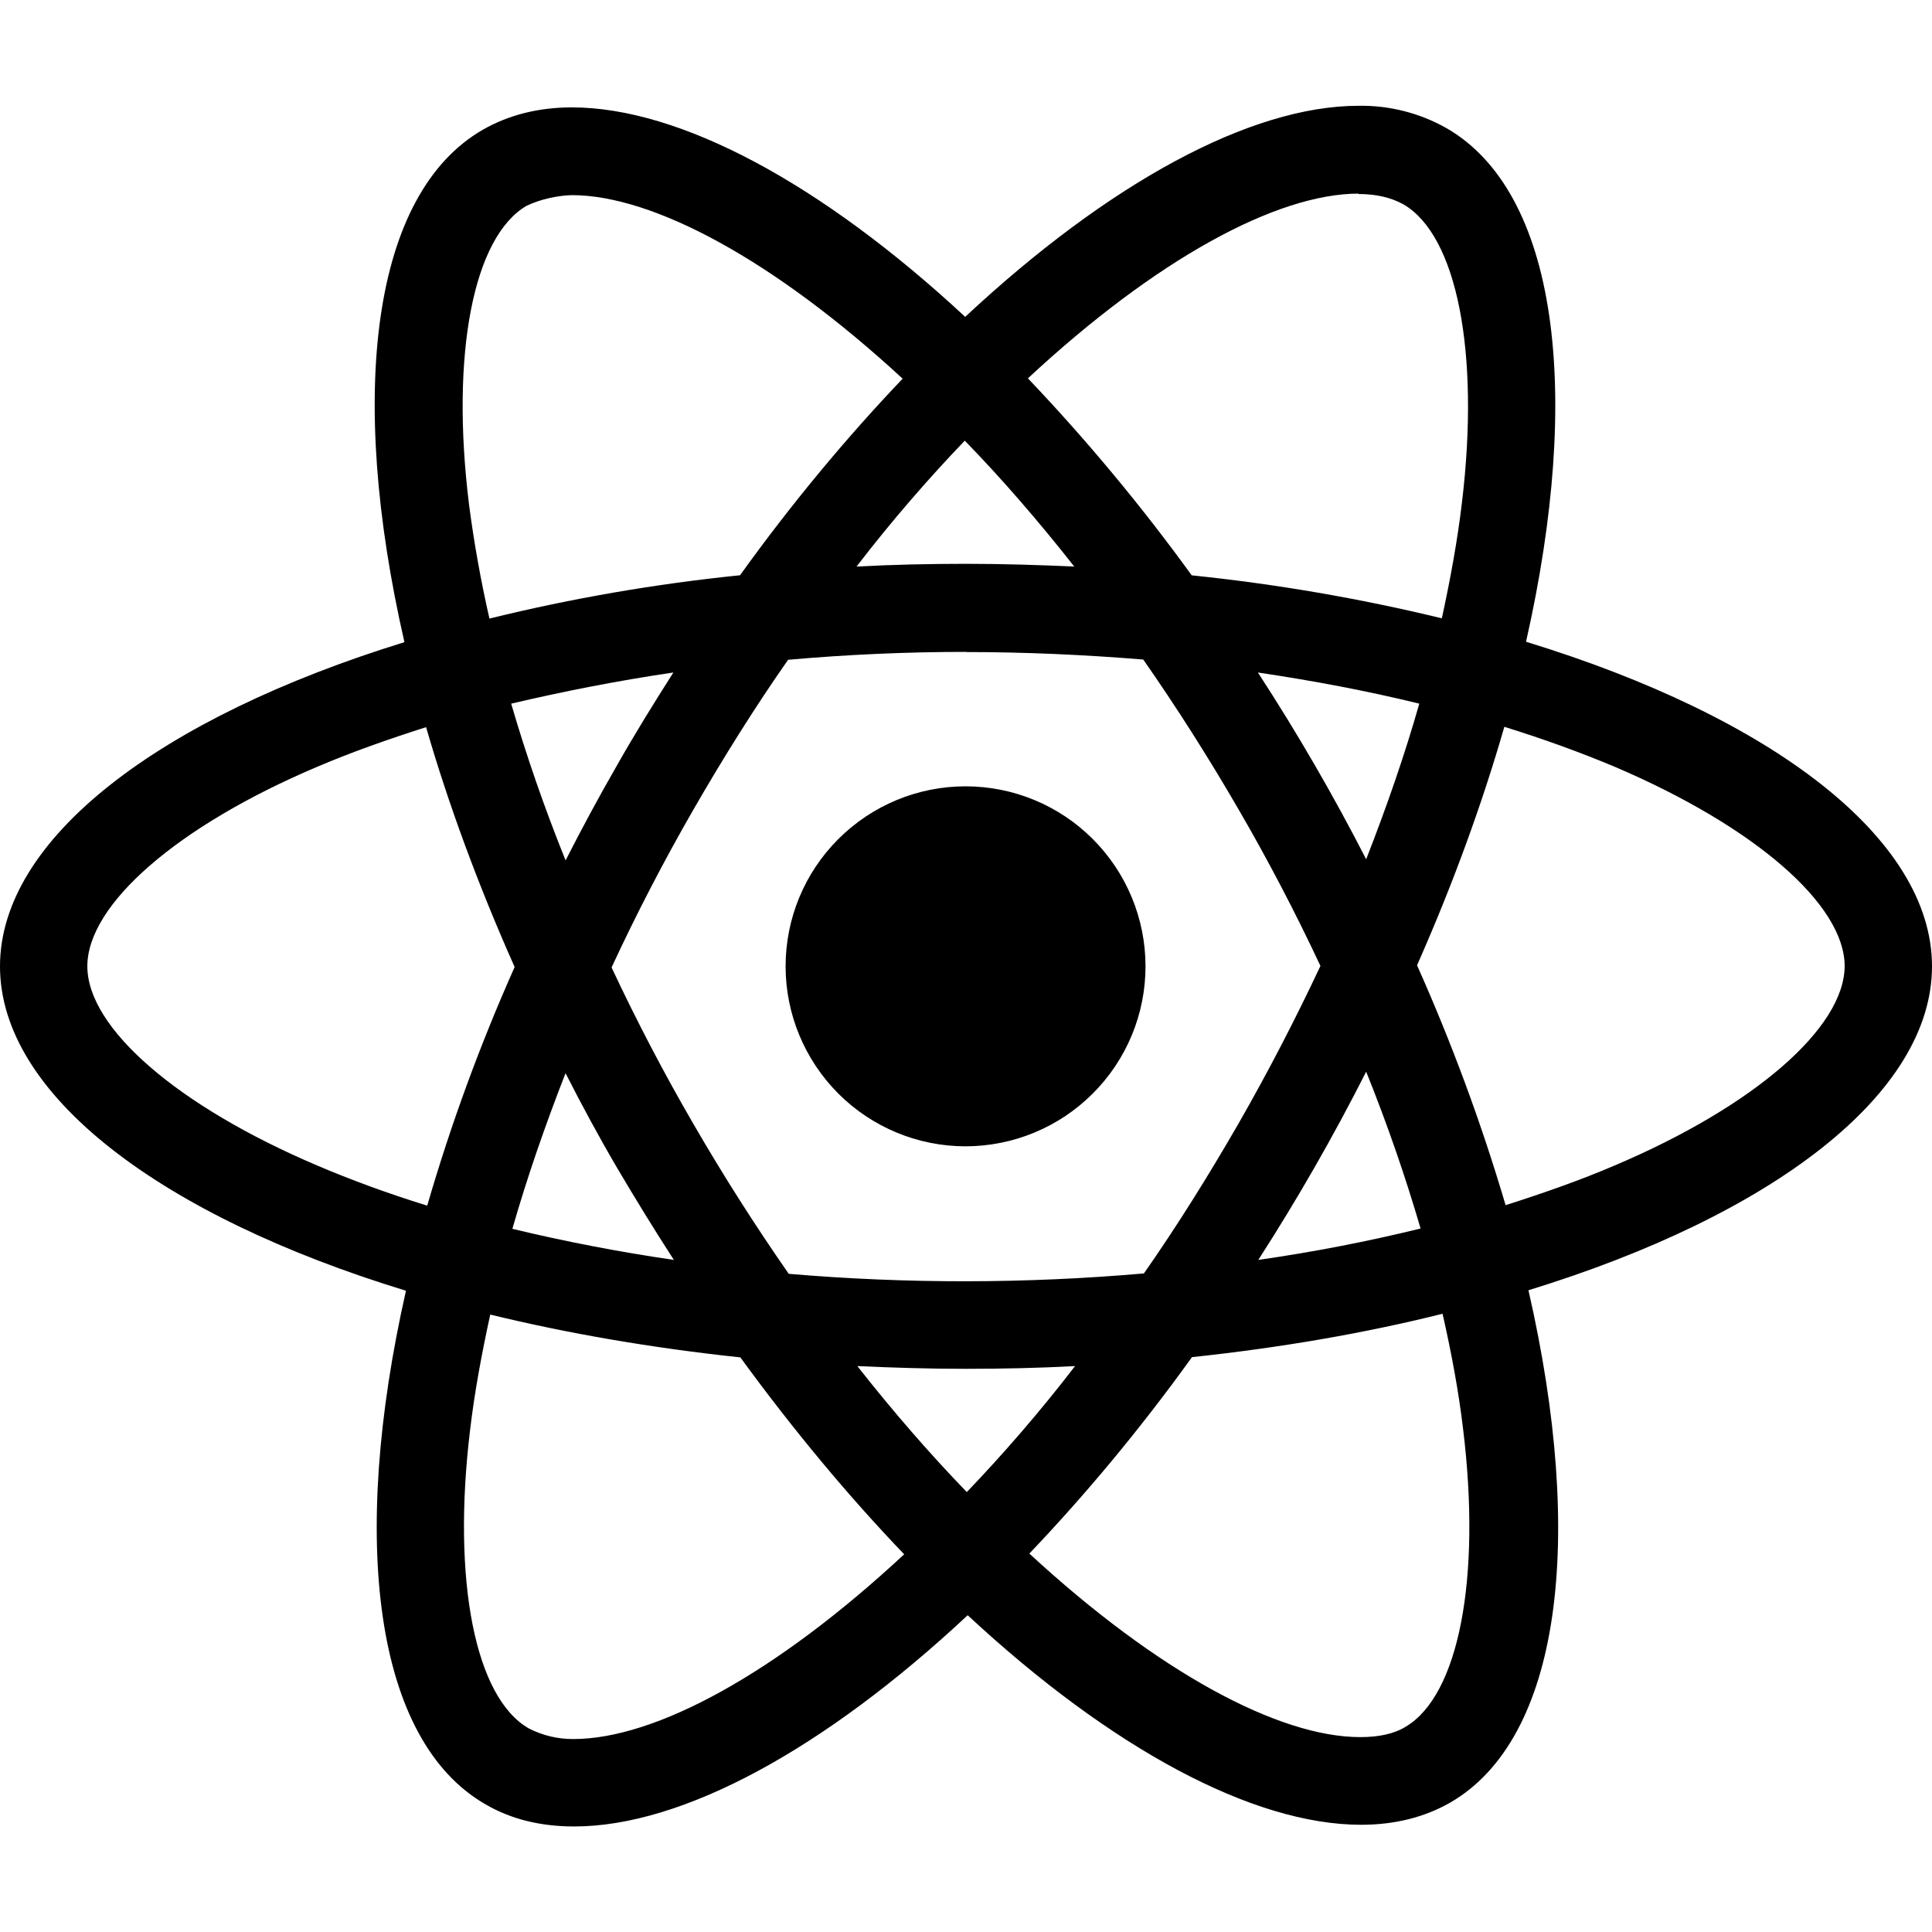 <svg width="24" height="24" viewBox="0 0 24 24" fill="none" xmlns="http://www.w3.org/2000/svg">
<path d="M14.23 12.004C14.23 12.597 13.995 13.165 13.575 13.584C13.156 14.004 12.588 14.239 11.995 14.24C11.402 14.24 10.833 14.004 10.414 13.585C9.995 13.165 9.759 12.597 9.759 12.004C9.759 11.411 9.994 10.842 10.414 10.423C10.833 10.004 11.401 9.768 11.994 9.768C12.587 9.768 13.156 10.003 13.575 10.423C13.994 10.842 14.23 11.411 14.23 12.004ZM16.878 1.314C15.532 1.314 13.771 2.274 11.99 3.936C10.21 2.283 8.448 1.334 7.103 1.334C6.693 1.334 6.32 1.427 5.997 1.612C4.622 2.405 4.314 4.876 5.024 7.977C1.98 8.917 0 10.42 0 12.004C0 13.594 1.99 15.101 5.043 16.034C4.339 19.147 4.653 21.622 6.031 22.414C6.351 22.601 6.721 22.689 7.133 22.689C8.478 22.689 10.24 21.729 12.021 20.065C13.801 21.719 15.563 22.668 16.908 22.668C17.318 22.668 17.691 22.578 18.014 22.393C19.388 21.601 19.697 19.13 18.987 16.028C22.02 15.096 24 13.59 24 12.004C24 10.414 22.01 8.907 18.957 7.972C19.661 4.862 19.347 2.385 17.969 1.592C17.636 1.404 17.26 1.308 16.878 1.314ZM16.873 2.404V2.41C17.098 2.41 17.279 2.454 17.431 2.537C18.097 2.919 18.386 4.372 18.161 6.241C18.107 6.701 18.019 7.186 17.911 7.681C16.889 7.433 15.851 7.255 14.804 7.147C14.181 6.287 13.501 5.469 12.769 4.7C14.361 3.22 15.856 2.408 16.874 2.405L16.873 2.404ZM7.103 2.424C8.115 2.424 9.617 3.232 11.213 4.704C10.527 5.424 9.843 6.241 9.193 7.146C8.144 7.253 7.104 7.432 6.08 7.684C5.973 7.215 5.888 6.741 5.826 6.264C5.596 4.396 5.88 2.944 6.54 2.557C6.73 2.467 6.94 2.429 7.103 2.424ZM11.985 5.474C12.44 5.942 12.895 6.466 13.345 7.038C12.905 7.018 12.455 7.004 12 7.004C11.54 7.004 11.085 7.014 10.64 7.038C11.08 6.466 11.535 5.943 11.985 5.474ZM12 8.1C12.74 8.1 13.477 8.134 14.202 8.193C14.608 8.775 15.004 9.396 15.385 10.053C15.757 10.693 16.095 11.343 16.403 11.999C16.095 12.654 15.757 13.309 15.39 13.949C15.01 14.609 14.617 15.237 14.21 15.819C12.742 15.947 11.266 15.949 9.798 15.824C9.378 15.22 8.983 14.6 8.615 13.964C8.243 13.324 7.905 12.674 7.597 12.018C7.906 11.352 8.244 10.7 8.61 10.064C8.99 9.404 9.383 8.778 9.79 8.196C10.525 8.131 11.262 8.098 12 8.098V8.1ZM8.365 8.354C8.125 8.731 7.885 9.117 7.661 9.514C7.436 9.904 7.226 10.296 7.026 10.688C6.761 10.032 6.536 9.378 6.35 8.741C6.99 8.591 7.665 8.457 8.365 8.354ZM15.625 8.354C16.32 8.457 16.99 8.584 17.631 8.741C17.451 9.373 17.226 10.023 16.971 10.674C16.563 9.878 16.114 9.103 15.626 8.354H15.625ZM18.688 9.029C19.172 9.179 19.632 9.346 20.063 9.527C21.795 10.267 22.915 11.235 22.915 12.003C22.91 12.771 21.79 13.743 20.058 14.478C19.638 14.658 19.178 14.82 18.703 14.971C18.403 13.954 18.035 12.959 17.603 11.991C18.053 10.974 18.413 9.981 18.688 9.027V9.029ZM5.293 9.033C5.571 9.993 5.938 10.99 6.393 12.013C5.964 12.975 5.601 13.965 5.307 14.977C4.823 14.827 4.363 14.659 3.937 14.477C2.205 13.74 1.085 12.771 1.085 12.003C1.085 11.235 2.205 10.261 3.937 9.527C4.357 9.347 4.817 9.185 5.293 9.033ZM16.971 13.313C17.236 13.97 17.461 14.625 17.647 15.261C17.007 15.418 16.331 15.551 15.631 15.651C16.118 14.895 16.565 14.115 16.971 13.313ZM7.026 13.333C7.226 13.725 7.436 14.116 7.666 14.508C7.896 14.898 8.131 15.28 8.371 15.651C7.697 15.553 7.027 15.424 6.365 15.265C6.545 14.635 6.771 13.983 7.025 13.332L7.026 13.333ZM17.92 16.32C18.032 16.813 18.12 17.288 18.174 17.743C18.404 19.611 18.12 21.063 17.46 21.451C17.313 21.541 17.122 21.579 16.897 21.579C15.885 21.579 14.383 20.772 12.787 19.299C13.473 18.579 14.157 17.763 14.807 16.859C15.914 16.741 16.961 16.56 17.92 16.32ZM6.09 16.33C7.05 16.564 8.096 16.745 9.197 16.862C9.857 17.767 10.542 18.589 11.232 19.308C9.637 20.791 8.14 21.603 7.122 21.603C6.93 21.604 6.74 21.559 6.569 21.471C5.903 21.091 5.614 19.637 5.839 17.768C5.893 17.308 5.982 16.824 6.09 16.33ZM10.65 16.97C11.09 16.99 11.54 17.004 11.995 17.004C12.455 17.004 12.91 16.994 13.355 16.97C12.915 17.542 12.46 18.065 12.01 18.535C11.555 18.065 11.1 17.542 10.65 16.97Z" fill="black"/>
</svg>
